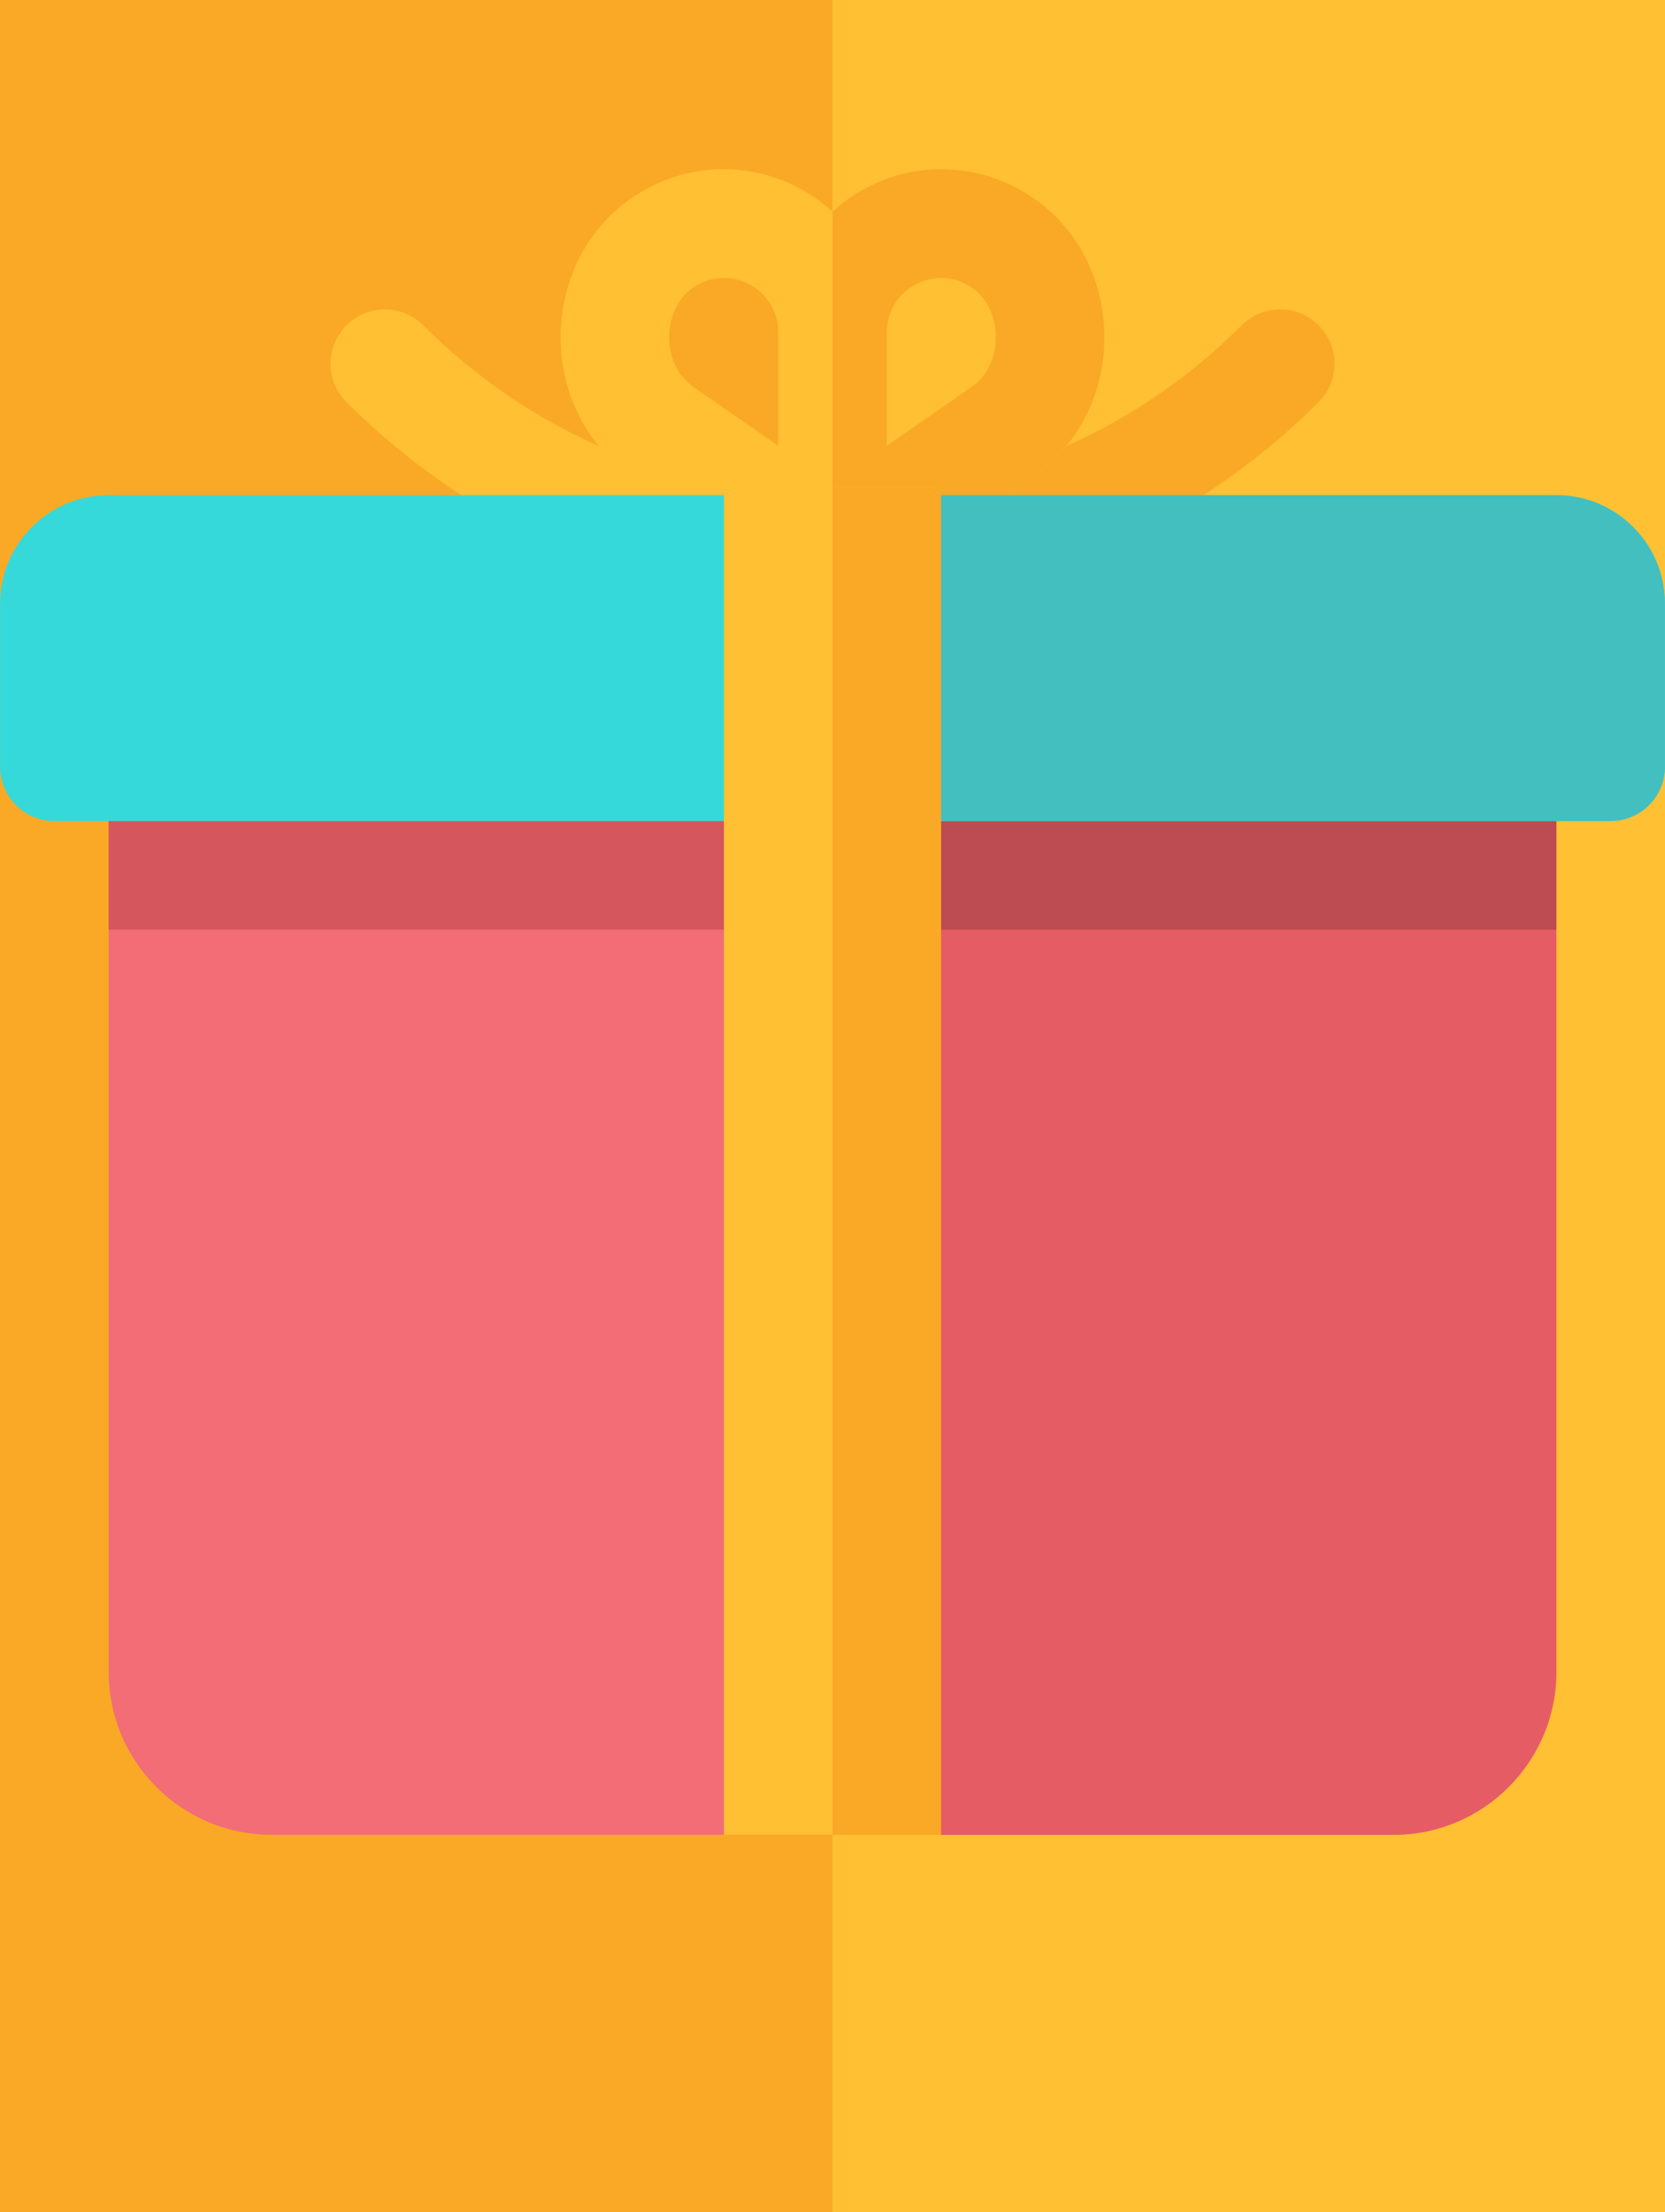 <svg width="128" height="170" viewBox="0 0 128 170" fill="none" xmlns="http://www.w3.org/2000/svg">
<rect width="64" height="170" fill="#F9A926"/>
<rect x="64" width="64" height="170" fill="#FFC033"/>
<g clip-path="url(#clip0_3_385)">
<path d="M64 46.4C49.901 46.4 36.632 40.895 26.635 30.9C25.005 29.271 25.005 26.628 26.635 24.998C28.263 23.368 30.907 23.368 32.537 24.998C40.958 33.416 52.13 38.053 64 38.053C75.87 38.053 87.043 33.416 95.463 24.998C97.094 23.368 99.737 23.368 101.365 24.998C102.995 26.628 102.995 29.271 101.365 30.9C91.368 40.895 78.099 46.4 64 46.4Z" fill="#FFC033"/>
<path d="M101.365 30.9C102.995 29.271 102.995 26.628 101.365 24.998C99.737 23.368 97.093 23.368 95.463 24.998C87.043 33.416 75.87 38.053 64 38.053V46.4C78.099 46.4 91.368 40.895 101.365 30.9Z" fill="#F9A926"/>
<path d="M107.127 141H20.873C13.969 141 8.353 135.384 8.353 128.48V58.92C8.353 56.615 10.221 54.747 12.527 54.747H115.474C117.779 54.747 119.647 56.615 119.647 58.92V128.479C119.647 135.384 114.031 141 107.127 141Z" fill="#F26D76"/>
<path d="M115.474 54.747H64V141H107.127C114.031 141 119.647 135.384 119.647 128.48V58.92C119.647 56.615 117.779 54.747 115.474 54.747Z" fill="#E65C64"/>
<path d="M119.647 63.093H8.352V71.441H119.647V63.093Z" fill="#D5565D"/>
<path d="M119.647 63.093H64V71.441H119.647V63.093Z" fill="#BC4B52"/>
<path d="M79.668 15.381C74.883 11.934 68.464 12.241 64 16.25C59.554 12.257 53.139 11.915 48.332 15.381C41.306 20.448 41.344 31.593 48.519 36.572L61.623 45.657C62.194 46.054 63.157 46.4 64 46.4C64.714 46.4 65.67 46.149 66.378 45.657L79.483 36.571C86.692 31.569 86.659 20.423 79.668 15.381ZM53.213 22.154C55.975 20.162 59.827 22.145 59.827 25.539V34.255L53.276 29.713C50.816 28.008 50.865 23.845 53.213 22.154ZM74.726 29.711L68.174 34.254V25.539C68.174 22.139 72.03 20.166 74.787 22.154C77.186 23.881 77.126 28.048 74.726 29.711Z" fill="#FFC033"/>
<path d="M66.377 45.657L79.483 36.571C86.692 31.569 86.659 20.423 79.669 15.381C74.884 11.935 68.465 12.241 64.001 16.25V46.4C64.714 46.4 65.67 46.149 66.377 45.657ZM68.174 25.539C68.174 22.139 72.03 20.166 74.787 22.154C77.186 23.881 77.127 28.048 74.726 29.712L68.174 34.255V25.539Z" fill="#F9A926"/>
<path d="M123.82 63.094H4.179C1.874 63.094 0.006 61.225 0.006 58.92V46.4C0.006 41.79 3.743 38.053 8.353 38.053H119.647C124.257 38.053 127.994 41.79 127.994 46.4V58.92C127.994 61.226 126.125 63.094 123.82 63.094Z" fill="#36D9D9"/>
<path d="M119.647 38.053H64V63.094H123.821C126.126 63.094 127.994 61.225 127.994 58.92V46.4C127.994 41.79 124.257 38.053 119.647 38.053Z" fill="#43BFBF"/>
<path d="M55.653 37.496C55.653 38.303 55.653 139.248 55.653 141H72.347C72.347 139.061 72.347 38.614 72.347 37.496C72.347 37.496 55.653 37.496 55.653 37.496Z" fill="#FFC033"/>
<path d="M72.347 37.496H64C64 40.15 64 139.967 64 141H72.347V37.496Z" fill="#F9A926"/>
</g>
<defs>
<clipPath id="clip0_3_385">
<rect width="128" height="128" fill="white" transform="translate(0 13)"/>
</clipPath>
</defs>
</svg>
